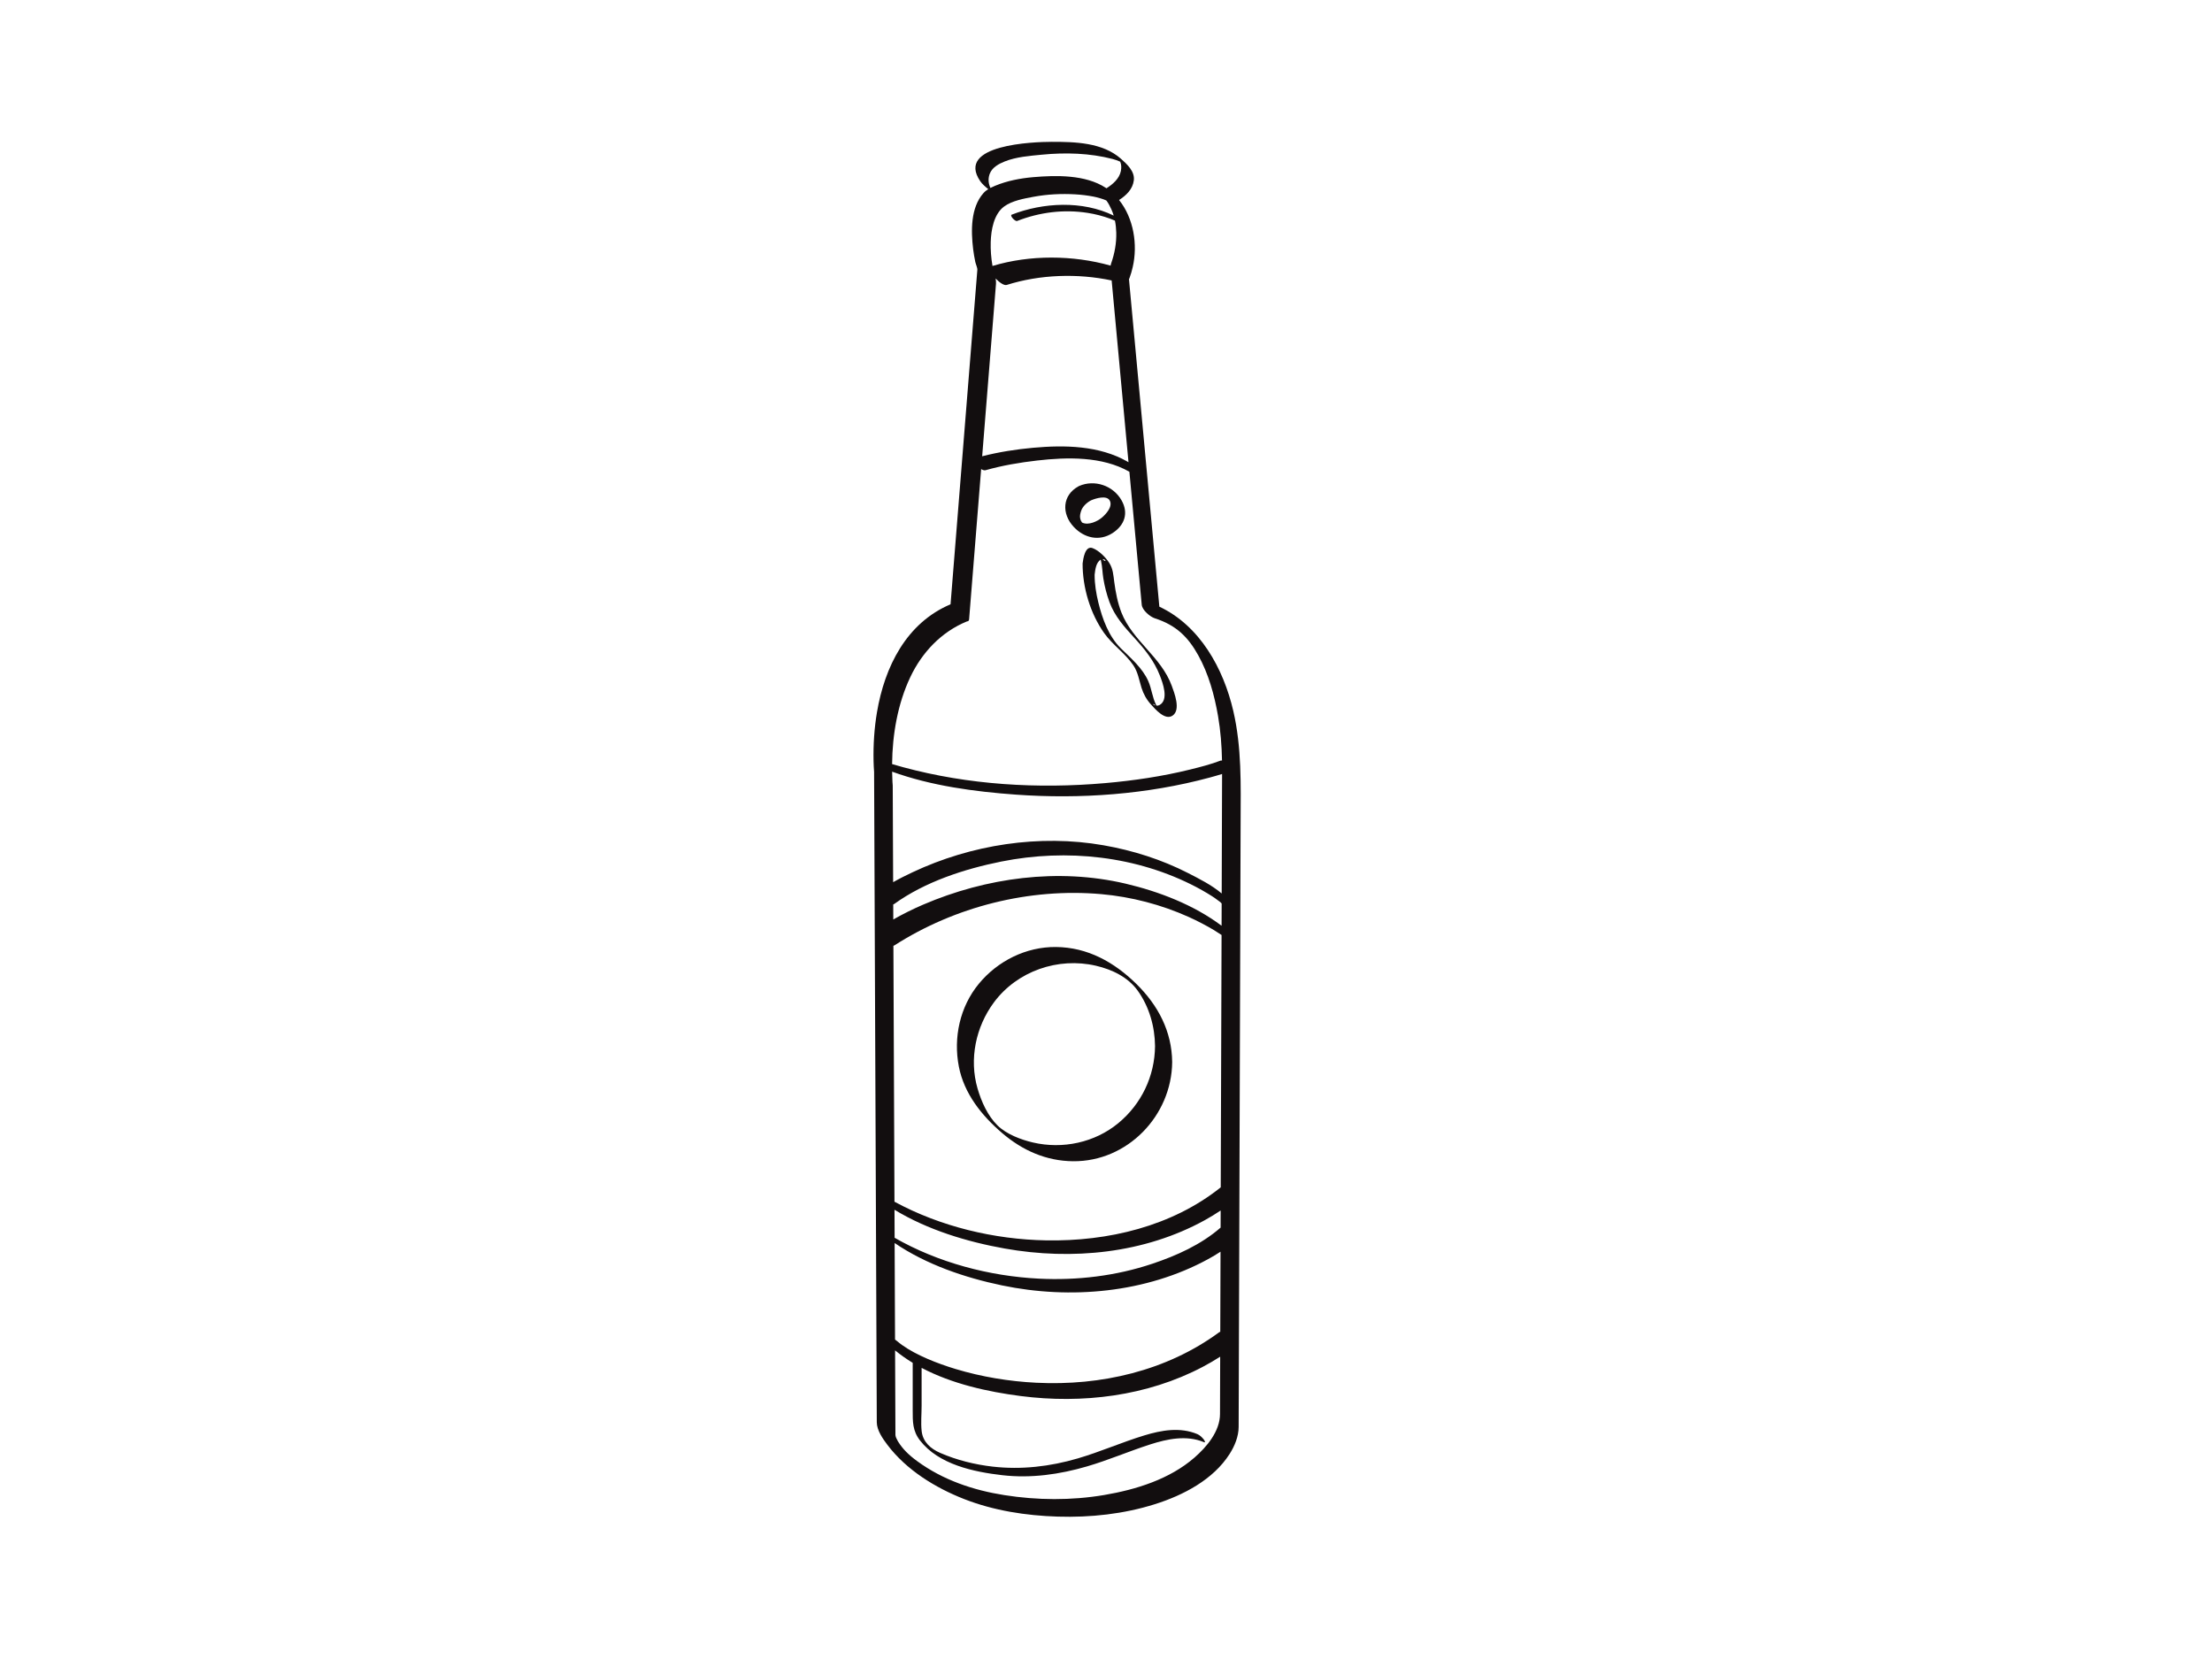 <?xml version="1.0" encoding="utf-8"?>
<!-- Generator: Adobe Illustrator 17.0.0, SVG Export Plug-In . SVG Version: 6.00 Build 0)  -->
<!DOCTYPE svg PUBLIC "-//W3C//DTD SVG 1.1//EN" "http://www.w3.org/Graphics/SVG/1.1/DTD/svg11.dtd">
<svg version="1.1" id="Layer_1" xmlns="http://www.w3.org/2000/svg" xmlns:xlink="http://www.w3.org/1999/xlink" x="0px" y="0px"
	 width="800px" height="600px" viewBox="0 0 800 600" enable-background="new 0 0 800 600" xml:space="preserve">
<g>
	<path fill="#120E0F" d="M446.034,257.106c-3.564-15.366-12.111-30.838-26.74-37.693c-1.923-20.74-3.846-41.479-5.77-62.218
		c-1.307-14.092-2.614-28.184-3.921-42.276c-0.372-4.012-0.744-8.025-1.116-12.037c-0.061-0.656-0.122-1.312-0.183-1.968
		c0.039-0.014,0.099-0.106,0.194-0.353c0.494-1.289,0.857-2.626,1.168-3.969c1.871-8.091,0.353-17.674-4.94-24.263
		c2.601-1.65,4.955-3.927,5.34-7.126c0.391-3.245-2.496-5.862-4.671-7.794c-6.614-5.874-16.617-6.13-25.05-6.116
		c-6.413,0.01-34.829,0.961-25.837,14.218c0.745,1.097,1.891,2.05,2.915,2.892c-0.639,0.395-1.231,0.856-1.75,1.443
		c-4.69,5.299-4.501,13.693-3.726,20.218c0.185,1.558,0.469,3.102,0.776,4.64c0.148,0.743,0.806,2.179,0.752,2.852
		c-0.016,0.203-0.032,0.405-0.049,0.608c-0.089,1.108-0.178,2.217-0.266,3.325c-0.366,4.561-0.731,9.123-1.097,13.685
		c-1.17,14.599-2.34,29.198-3.509,43.797c-1.591,19.86-3.183,39.719-4.774,59.579c-15.99,6.755-23.825,22.601-26.603,39.004
		c-0.987,5.829-1.369,11.777-1.241,17.686c0.029,1.327,0.096,2.654,0.196,3.978c-0.002,0.051-0.004,0.152-0.003,0.331
		c0.07,16.682,0.139,33.363,0.208,50.045c0.128,30.796,0.255,61.592,0.384,92.388c0.107,25.772,0.214,51.545,0.321,77.317
		c0.021,5.022,0.042,10.043,0.063,15.065c0.012,2.938,2.165,5.97,3.844,8.192c6.851,9.064,17.28,15.5,27.74,19.594
		c10.719,4.195,22.385,5.995,33.844,6.35c11.852,0.367,23.86-0.927,35.189-4.503c10.243-3.233,21.04-8.846,26.974-18.136
		c1.838-2.877,3.269-6.324,3.28-9.784c0.054-16.553,0.108-33.106,0.162-49.658c0.1-30.81,0.2-61.62,0.3-92.429
		c0.083-25.603,0.167-51.207,0.25-76.81C448.73,283.702,449.109,270.363,446.034,257.106z M441.327,481.659
		c-0.155,0.037-0.299,0.099-0.428,0.193c-19.024,13.981-42.787,19.403-66.131,18.236c-9.849-0.492-19.723-2.123-29.169-4.967
		c-6.603-1.988-14.228-5.013-19.275-8.619c-0.267-0.191-0.528-0.39-0.79-0.588c-0.141-0.108-1.051-0.865-0.575-0.456
		c-0.293-0.251-0.751-0.634-1.257-0.972c-0.042-9.881-0.082-19.763-0.124-29.644c-0.008-1.762-0.015-3.524-0.022-5.286
		c11.435,7.799,25.427,12.536,38.83,15.329c24.768,5.163,52.141,2.714,74.565-9.512c1.522-0.83,3.016-1.722,4.469-2.679
		C441.39,462.349,441.358,472.004,441.327,481.659z M322.902,291.922c-0.009-2.218-0.018-4.436-0.027-6.653
		c-0.002-0.373-0.003-0.746-0.005-1.118c-0.001-0.263-0.031-0.526-0.053-0.789c-0.022-0.267-0.032-0.362-0.035-0.391
		c0.001-0.013-0.001-0.107-0.023-0.515c-0.058-1.118-0.091-2.244-0.112-3.374c14.16,5.135,29.856,7.231,44.753,8.304
		c23.305,1.679,47.473-0.062,70.084-6.168c1.502-0.406,3.007-0.832,4.499-1.299c-0.047,14.406-0.094,28.812-0.14,43.218
		c-3.603-3.05-8.139-5.324-12.165-7.386c-9.558-4.897-19.978-8.187-30.541-10.041c-23.214-4.073-47.88-0.252-69.139,9.773
		c-2.341,1.104-4.702,2.274-6.983,3.57C322.978,310.008,322.94,300.965,322.902,291.922z M441.45,443.978
		c-7.037,6.157-15.958,10.149-24.734,13.087c-13.133,4.397-27.142,6.063-40.949,5.378c-17.954-0.891-36.497-5.788-52.216-14.784
		c-0.014-3.378-0.028-6.756-0.042-10.135c11.971,7.277,26.265,11.603,39.864,14.023c24.356,4.333,50.509,1.796,72.385-10.268
		c1.954-1.078,3.861-2.242,5.713-3.488C441.463,439.853,441.456,441.916,441.45,443.978z M441.515,423.935
		c-0.006,1.827-0.012,3.654-0.018,5.48c-17.665,14.138-40.849,19.582-63.13,19.182c-18.781-0.337-38.246-4.965-54.871-13.983
		c-0.102-24.549-0.204-49.098-0.306-73.647c-0.026-6.304-0.052-12.608-0.079-18.912c0.124-0.023,0.239-0.062,0.343-0.129
		c21.917-14.057,48.871-20.851,74.843-18.55c10.882,0.964,21.692,3.792,31.657,8.273c3.072,1.381,6.729,3.3,9.158,4.779
		c0.908,0.553,1.8,1.131,2.682,1.724C441.7,366.746,441.608,395.341,441.515,423.935z M323.048,327.101
		c0.126-0.03,0.243-0.082,0.348-0.158c11.154-8.05,25.431-12.683,38.742-15.352c23.679-4.748,49.088-2.039,70.589,9.267
		c1.306,0.687,2.589,1.415,3.856,2.171c0.55,0.328,1.093,0.667,1.633,1.009c0.161,0.102,1.006,0.662,1.059,0.693
		c0.704,0.484,1.392,0.99,2.061,1.522c0.012,0.01,0.02,0.016,0.031,0.025c0.02,0.019,0.048,0.044,0.078,0.071
		c0.114,0.129,0.243,0.27,0.385,0.417c-0.005,1.415-0.009,2.829-0.014,4.243c-0.004,1.266-0.008,2.533-0.012,3.8
		c-10.053-7.557-22.705-12.404-34.737-15.23c-24.361-5.722-50.357-2.201-73.198,7.595c-3.697,1.585-7.297,3.384-10.798,5.361
		C323.064,330.723,323.056,328.913,323.048,327.101z M401.526,96.03c-13.485-3.784-29.043-3.923-42.576,0.157
		c-0.002-0.013-0.005-0.026-0.008-0.039c-0.498-2.872-0.725-5.772-0.633-8.685c0.135-4.268,1.104-10.013,4.834-12.769
		c2.871-2.121,7.248-2.888,10.667-3.526c4.957-0.925,10.056-1.167,15.084-0.881c2.197,0.125,4.384,0.396,6.546,0.805
		c1.438,0.272,3.637,0.918,4.58,1.366c0.054,0.064,0.165,0.154,0.157,0.109c0.72,0.962,1.268,2.07,1.766,3.148
		c0.336,0.727,0.61,1.486,0.841,2.261c-11.285-5.515-25.512-4.77-36.908-0.333c-0.779,0.303,1.243,2.563,2,2.268
		c8.17-3.181,16.855-4.269,25.53-2.91c2.754,0.431,5.479,1.137,8.098,2.091c0.585,0.213,1.161,0.449,1.733,0.696
		c0.287,1.436,0.433,2.902,0.472,4.335c0.103,3.722-0.58,7.526-1.816,11.032c-0.119,0.337-0.187,0.63-0.226,0.921
		C401.618,96.061,401.572,96.043,401.526,96.03z M357.91,67.246c-0.515-1.479-0.5-3.039,0.08-4.493
		c0.891-2.235,3.248-3.504,5.351-4.347c4.18-1.676,9.069-2.034,13.509-2.468c8.477-0.828,17.262-0.583,25.536,1.558
		c0.91,0.235,1.782,0.563,2.645,0.934c0.036,0.016,0.07,0.036,0.106,0.052c0.458,1.06,0.463,2.235,0.243,3.36
		c-0.537,2.753-2.929,4.815-5.22,6.258c-0.1-0.068-0.196-0.139-0.297-0.205c-7.287-4.748-17.857-4.541-26.154-3.826
		c-4.715,0.407-9.477,1.31-13.858,3.14c-0.573,0.239-1.13,0.485-1.663,0.76C358.085,67.732,357.994,67.49,357.91,67.246z
		 M355.759,158.245c1.123-14.015,2.246-28.031,3.369-42.047c0.31-3.868,0.62-7.736,0.93-11.605c0.053-0.661,0.106-1.322,0.159-1.984
		c0.048-0.592-0.019-1.233-0.143-1.894c1.387,1.452,3.061,2.639,4.031,2.332c11.934-3.778,25.601-4.243,37.938-1.62
		c2.032,21.918,4.065,43.836,6.098,65.755c-0.137-0.09-0.274-0.175-0.407-0.251c-10.209-5.822-22.654-6.016-34.052-4.992
		c-6.177,0.555-12.427,1.535-18.465,3.077C355.397,162.759,355.578,160.502,355.759,158.245z M349.733,224.73
		c0.413-0.01,0.715-0.203,0.757-0.727c1.452-18.119,2.904-36.237,4.356-54.356c0.574,0.356,1.143,0.542,1.587,0.416
		c6.063-1.724,12.367-2.785,18.619-3.505c10.863-1.251,23.547-1.562,33.347,4.027c0.019,0.011,0.041,0.021,0.061,0.032
		c1.487,16.035,2.974,32.07,4.461,48.104c0.182,1.963,3.011,4.344,4.745,4.902c7.625,2.452,12,6.679,15.727,13.426
		c3.736,6.762,5.81,14.323,7.122,21.896c0.928,5.355,1.336,10.723,1.44,16.128c-0.192-0.046-0.374-0.05-0.537,0.012
		c-3.48,1.335-7.345,2.323-11.024,3.231c-10.068,2.484-20.368,4.001-30.691,4.905c-24.38,2.135-49.422,0.651-73.101-5.756
		c-1.322-0.358-2.648-0.726-3.965-1.125c0.109-10.75,2.024-21.798,6.573-31.426C333.454,235.932,340.463,228.511,349.733,224.73z
		 M441.23,511.411c-0.02,6.267-4.826,11.911-9.26,15.767c-8.987,7.812-21.107,11.565-32.644,13.516
		c-11.907,2.014-24.172,1.906-36.086,0.034c-11.266-1.77-22.193-5.466-31.464-12.24c-3.161-2.309-5.31-4.421-7.053-7.252
		c0.038,0.029-0.433-0.84-0.517-1.022c-0.081-0.174-0.154-0.352-0.227-0.53c-0.119-0.438-0.135-1.071-0.131-0.043
		c-0.005-1.168-0.01-2.336-0.015-3.504c-0.038-9.253-0.077-18.505-0.115-27.758c2.004,1.65,4.138,3.146,6.375,4.502
		c0,5.712,0,11.423,0,17.135c0,4.133-0.069,7.465,2.657,10.968c6.764,8.693,19.428,11.358,29.799,12.545
		c10.33,1.183,20.679-0.288,30.605-3.192c7.735-2.263,15.14-5.471,22.805-7.936c6.245-2.009,13.16-3.448,19.444-0.833
		c0.863,0.359,0.057-0.846-0.094-1.032c-0.598-0.733-1.391-1.508-2.278-1.878c-6.267-2.608-12.934-1.423-19.216,0.49
		c-8.121,2.473-15.902,5.932-24.056,8.318c-10.006,2.928-20.373,4.144-30.759,2.955c-6.444-0.738-12.998-2.357-18.951-4.951
		c-3.51-1.53-6.291-3.978-6.722-7.923c-0.327-2.985-0.013-6.155-0.013-9.149c0-4.564,0-9.127,0-13.691
		c10.991,5.801,23.96,8.657,35.826,10.187c22.308,2.877,45.722,0.031,65.772-10.512c2.182-1.147,4.309-2.389,6.384-3.711
		c-0.009,2.745-0.018,5.489-0.027,8.234C441.257,503.074,441.244,507.242,441.23,511.411z"/>
	<path fill="#120E0F" d="M381.882,342.495c-10.781-0.099-21.049,5.033-27.863,13.289c-6.868,8.323-9.283,19.481-7.234,29.982
		c1.909,9.78,8.26,17.7,15.668,24.034c7.328,6.265,15.894,10.09,25.628,10.18c19.674,0.181,35.673-16.453,35.852-35.852
		c-0.102-11.122-5.101-20.56-12.915-28.241C402.971,347.978,393.376,342.601,381.882,342.495z M417.734,378.346
		c-0.1,10.851-4.92,20.956-13.289,27.863c-8.535,7.043-20.149,9.487-30.857,6.99c-4.345-1.013-9.582-2.985-12.825-6.173
		c-3.566-3.505-5.844-8.632-7.22-13.356c-3.099-10.636-0.635-22.294,5.904-31.119c8.429-11.374,23.245-16.468,36.929-13.277
		c5.868,1.369,11.593,4.111,15.141,9.077C415.647,364.131,417.669,371.293,417.734,378.346z"/>
	<path fill="#120E0F" d="M402.399,192.774c4.368-2.84,5.834-7.234,3.228-11.821c-3.052-5.372-9.768-7.621-15.363-5.184
		c-0.077,0.034-0.146,0.073-0.208,0.115c-5.91,3.213-6.188,9.922-1.714,14.689C392.139,194.619,397.601,195.892,402.399,192.774z
		 M401.41,181.141c1.009,2.159-1.387,4.759-2.845,6.01c-1.684,1.445-4.877,2.895-7.097,1.894c-0.063-0.04-0.1-0.061-0.126-0.072
		c-0.312-0.39-0.529-0.832-0.639-1.333c-0.253-0.975-0.001-1.941,0.301-2.866c0.526-1.61,2.102-3.048,3.564-3.805
		C396.316,180.207,400.388,178.955,401.41,181.141z"/>
	<path fill="#120E0F" d="M402.993,210.518c-0.34-2.538-0.421-4.799-1.859-7.004c-1.31-2.009-3.69-4.41-5.966-5.274
		c-2.774-1.053-3.43,3.997-3.626,5.547c-0.044,8.643,2.793,18.151,7.791,25.173c3.055,4.292,7.589,7.28,10.546,11.64
		c1.69,2.493,2.089,5.348,2.965,8.157c0.693,2.222,1.825,4.258,3.386,5.982c1.555,1.717,5.093,5.903,7.83,4.086
		c3.125-2.074,0.6-8.374-0.279-10.799c-3.791-10.454-14.199-16.284-18.191-26.47C404.208,218.034,403.493,214.255,402.993,210.518z
		 M398.971,202.226c1.065,0.096,1.27,1.497-0.23-0.008C398.818,202.216,398.896,202.22,398.971,202.226z M417.884,255.144
		c-0.058-0.013-0.116-0.025-0.174-0.04C416.773,254.863,416.845,254.143,417.884,255.144z M419.461,244.258
		c1.015,2.609,3.421,8.889-0.167,10.764c-0.328,0.171-0.683,0.21-1.036,0.178c-0.051-0.1-0.101-0.2-0.151-0.3
		c-1.358-2.705-1.592-5.769-2.798-8.526c-2.078-4.75-6.362-8.356-9.967-11.922c-4.385-4.338-6.66-10.655-8.106-16.536
		c-0.801-3.258-1.364-6.711-1.347-10.078c0.228-1.801,0.477-4.365,2.185-5.439c0.049,0.179,0.097,0.358,0.139,0.534
		c0.47,1.995,0.484,4.158,0.811,6.187c0.476,2.954,1.215,5.857,2.246,8.666c1.85,5.037,5.343,8.941,8.913,12.831
		C413.984,234.764,417.398,238.956,419.461,244.258z"/>
</g>
</svg>
